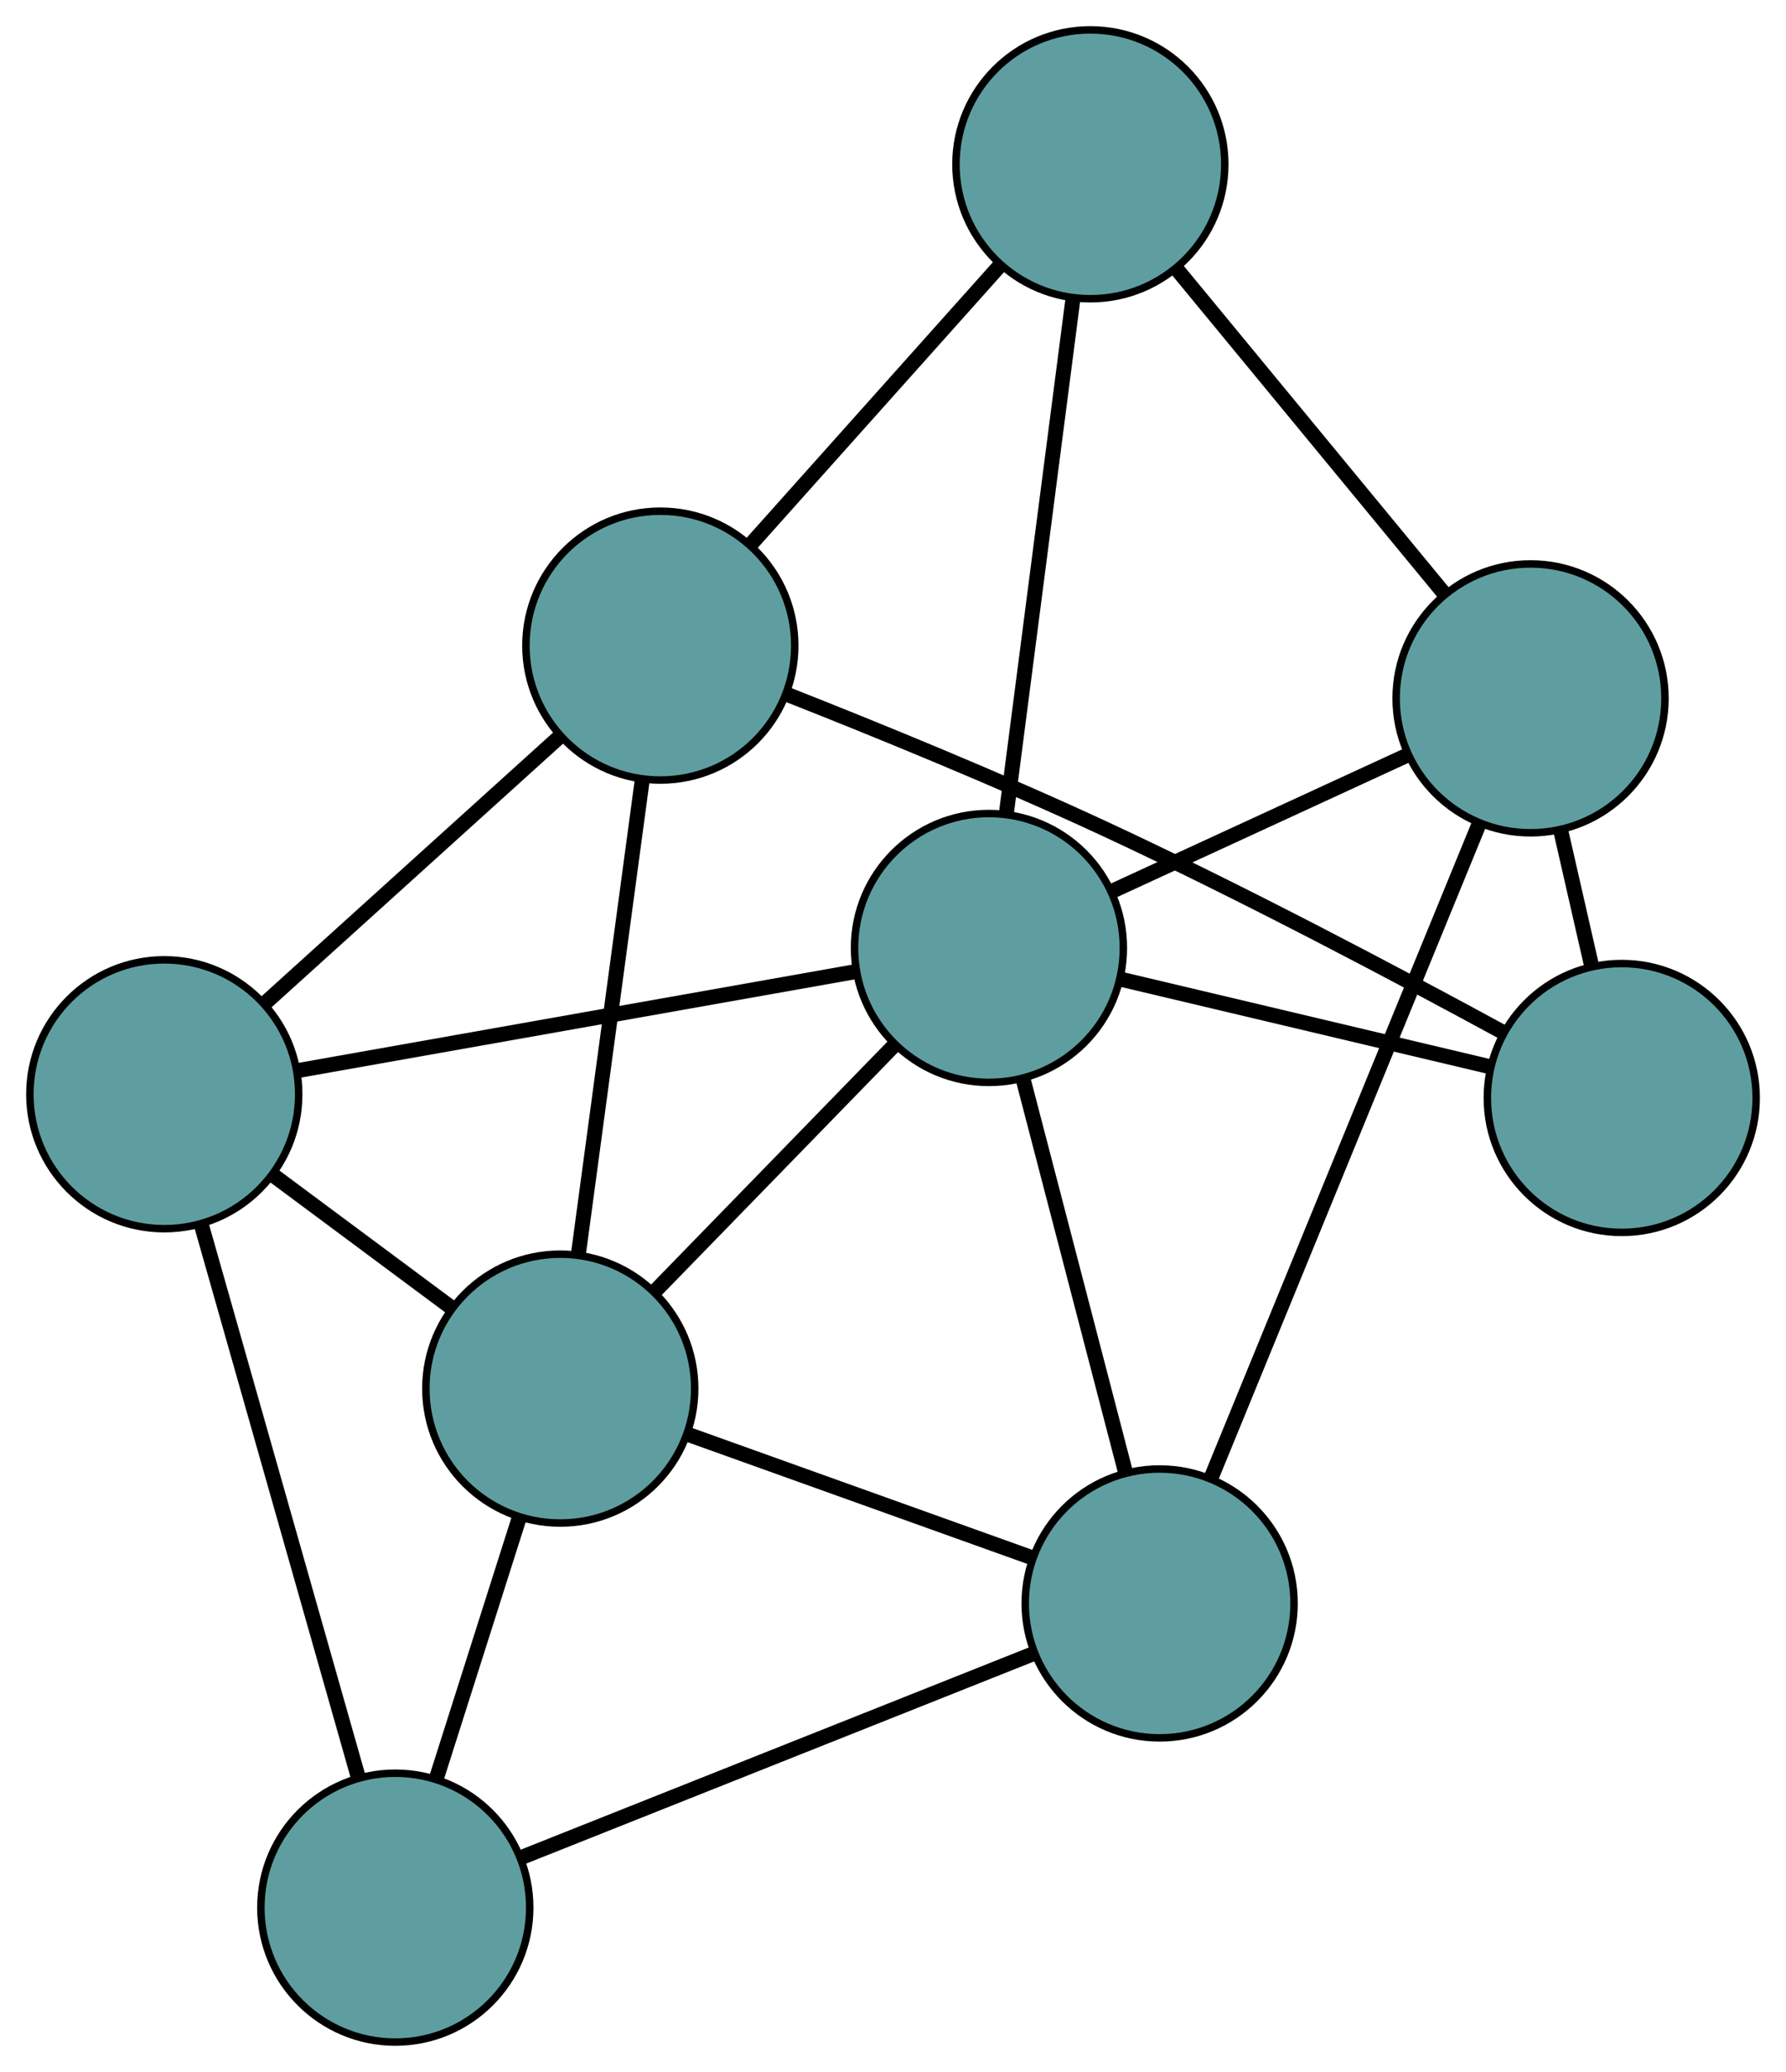 <?xml version="1.0" encoding="UTF-8" standalone="no"?>
<!DOCTYPE svg PUBLIC "-//W3C//DTD SVG 1.1//EN"
 "http://www.w3.org/Graphics/SVG/1.1/DTD/svg11.dtd">
<!-- Generated by graphviz version 2.36.0 (20140111.2315)
 -->
<!-- Title: G Pages: 1 -->
<svg width="100%" height="100%"
 viewBox="0.00 0.00 239.17 277.43" xmlns="http://www.w3.org/2000/svg" xmlns:xlink="http://www.w3.org/1999/xlink">
<g id="graph0" class="graph" transform="scale(1 1) rotate(0) translate(4 273.431)">
<title>G</title>
<!-- 0 -->
<g id="node1" class="node"><title>0</title>
<ellipse fill="cadetblue" stroke="black" cx="18" cy="-126.911" rx="18" ry="18"/>
</g>
<!-- 4 -->
<g id="node5" class="node"><title>4</title>
<ellipse fill="cadetblue" stroke="black" cx="48.936" cy="-18" rx="18" ry="18"/>
</g>
<!-- 0&#45;&#45;4 -->
<g id="edge1" class="edge"><title>0&#45;&#45;4</title>
<path fill="none" stroke="black" stroke-width="2" d="M22.97,-109.412C28.744,-89.088 38.21,-55.76 43.978,-35.455"/>
</g>
<!-- 5 -->
<g id="node6" class="node"><title>5</title>
<ellipse fill="cadetblue" stroke="black" cx="84.428" cy="-186.984" rx="18" ry="18"/>
</g>
<!-- 0&#45;&#45;5 -->
<g id="edge2" class="edge"><title>0&#45;&#45;5</title>
<path fill="none" stroke="black" stroke-width="2" d="M31.443,-139.068C42.968,-149.49 59.486,-164.428 71.005,-174.846"/>
</g>
<!-- 7 -->
<g id="node8" class="node"><title>7</title>
<ellipse fill="cadetblue" stroke="black" cx="71.029" cy="-87.498" rx="18" ry="18"/>
</g>
<!-- 0&#45;&#45;7 -->
<g id="edge3" class="edge"><title>0&#45;&#45;7</title>
<path fill="none" stroke="black" stroke-width="2" d="M32.49,-116.141C39.973,-110.58 49.076,-103.814 56.556,-98.255"/>
</g>
<!-- 8 -->
<g id="node9" class="node"><title>8</title>
<ellipse fill="cadetblue" stroke="black" cx="128.433" cy="-146.5" rx="18" ry="18"/>
</g>
<!-- 0&#45;&#45;8 -->
<g id="edge4" class="edge"><title>0&#45;&#45;8</title>
<path fill="none" stroke="black" stroke-width="2" d="M35.743,-130.058C56.229,-133.692 89.745,-139.638 110.367,-143.296"/>
</g>
<!-- 1 -->
<g id="node2" class="node"><title>1</title>
<ellipse fill="cadetblue" stroke="black" cx="151.291" cy="-58.734" rx="18" ry="18"/>
</g>
<!-- 1&#45;&#45;4 -->
<g id="edge5" class="edge"><title>1&#45;&#45;4</title>
<path fill="none" stroke="black" stroke-width="2" d="M134.39,-52.007C115.425,-44.46 84.838,-32.288 65.863,-24.736"/>
</g>
<!-- 6 -->
<g id="node7" class="node"><title>6</title>
<ellipse fill="cadetblue" stroke="black" cx="200.962" cy="-179.921" rx="18" ry="18"/>
</g>
<!-- 1&#45;&#45;6 -->
<g id="edge6" class="edge"><title>1&#45;&#45;6</title>
<path fill="none" stroke="black" stroke-width="2" d="M158.198,-75.584C167.688,-98.737 184.656,-140.136 194.114,-163.214"/>
</g>
<!-- 1&#45;&#45;7 -->
<g id="edge7" class="edge"><title>1&#45;&#45;7</title>
<path fill="none" stroke="black" stroke-width="2" d="M134.27,-64.834C120.649,-69.715 101.64,-76.528 88.026,-81.407"/>
</g>
<!-- 1&#45;&#45;8 -->
<g id="edge8" class="edge"><title>1&#45;&#45;8</title>
<path fill="none" stroke="black" stroke-width="2" d="M146.666,-76.495C142.674,-91.822 136.941,-113.834 132.974,-129.065"/>
</g>
<!-- 2 -->
<g id="node3" class="node"><title>2</title>
<ellipse fill="cadetblue" stroke="black" cx="213.175" cy="-126.415" rx="18" ry="18"/>
</g>
<!-- 2&#45;&#45;5 -->
<g id="edge9" class="edge"><title>2&#45;&#45;5</title>
<path fill="none" stroke="black" stroke-width="2" d="M197.195,-135.252C183.329,-142.795 162.632,-153.756 144.131,-162.367 129.9,-168.99 113.379,-175.731 101.328,-180.481"/>
</g>
<!-- 2&#45;&#45;6 -->
<g id="edge10" class="edge"><title>2&#45;&#45;6</title>
<path fill="none" stroke="black" stroke-width="2" d="M209.108,-144.232C207.776,-150.069 206.297,-156.547 204.97,-162.364"/>
</g>
<!-- 2&#45;&#45;8 -->
<g id="edge11" class="edge"><title>2&#45;&#45;8</title>
<path fill="none" stroke="black" stroke-width="2" d="M195.616,-130.577C181.072,-134.024 160.506,-138.898 145.969,-142.344"/>
</g>
<!-- 3 -->
<g id="node4" class="node"><title>3</title>
<ellipse fill="cadetblue" stroke="black" cx="142.015" cy="-251.431" rx="18" ry="18"/>
</g>
<!-- 3&#45;&#45;5 -->
<g id="edge12" class="edge"><title>3&#45;&#45;5</title>
<path fill="none" stroke="black" stroke-width="2" d="M129.802,-237.763C120.03,-226.826 106.391,-211.564 96.623,-200.632"/>
</g>
<!-- 3&#45;&#45;6 -->
<g id="edge13" class="edge"><title>3&#45;&#45;6</title>
<path fill="none" stroke="black" stroke-width="2" d="M153.661,-237.303C163.995,-224.766 179.013,-206.547 189.34,-194.02"/>
</g>
<!-- 3&#45;&#45;8 -->
<g id="edge14" class="edge"><title>3&#45;&#45;8</title>
<path fill="none" stroke="black" stroke-width="2" d="M139.649,-233.153C137.156,-213.894 133.254,-183.748 130.771,-164.568"/>
</g>
<!-- 4&#45;&#45;7 -->
<g id="edge15" class="edge"><title>4&#45;&#45;7</title>
<path fill="none" stroke="black" stroke-width="2" d="M54.397,-35.179C57.771,-45.791 62.087,-59.369 65.477,-70.034"/>
</g>
<!-- 5&#45;&#45;7 -->
<g id="edge16" class="edge"><title>5&#45;&#45;7</title>
<path fill="none" stroke="black" stroke-width="2" d="M81.971,-168.737C79.553,-150.787 75.883,-123.54 73.471,-105.63"/>
</g>
<!-- 6&#45;&#45;8 -->
<g id="edge17" class="edge"><title>6&#45;&#45;8</title>
<path fill="none" stroke="black" stroke-width="2" d="M184.504,-172.337C172.634,-166.868 156.681,-159.517 144.826,-154.054"/>
</g>
<!-- 7&#45;&#45;8 -->
<g id="edge18" class="edge"><title>7&#45;&#45;8</title>
<path fill="none" stroke="black" stroke-width="2" d="M83.769,-100.593C93.281,-110.37 106.224,-123.674 115.728,-133.442"/>
</g>
</g>
</svg>

